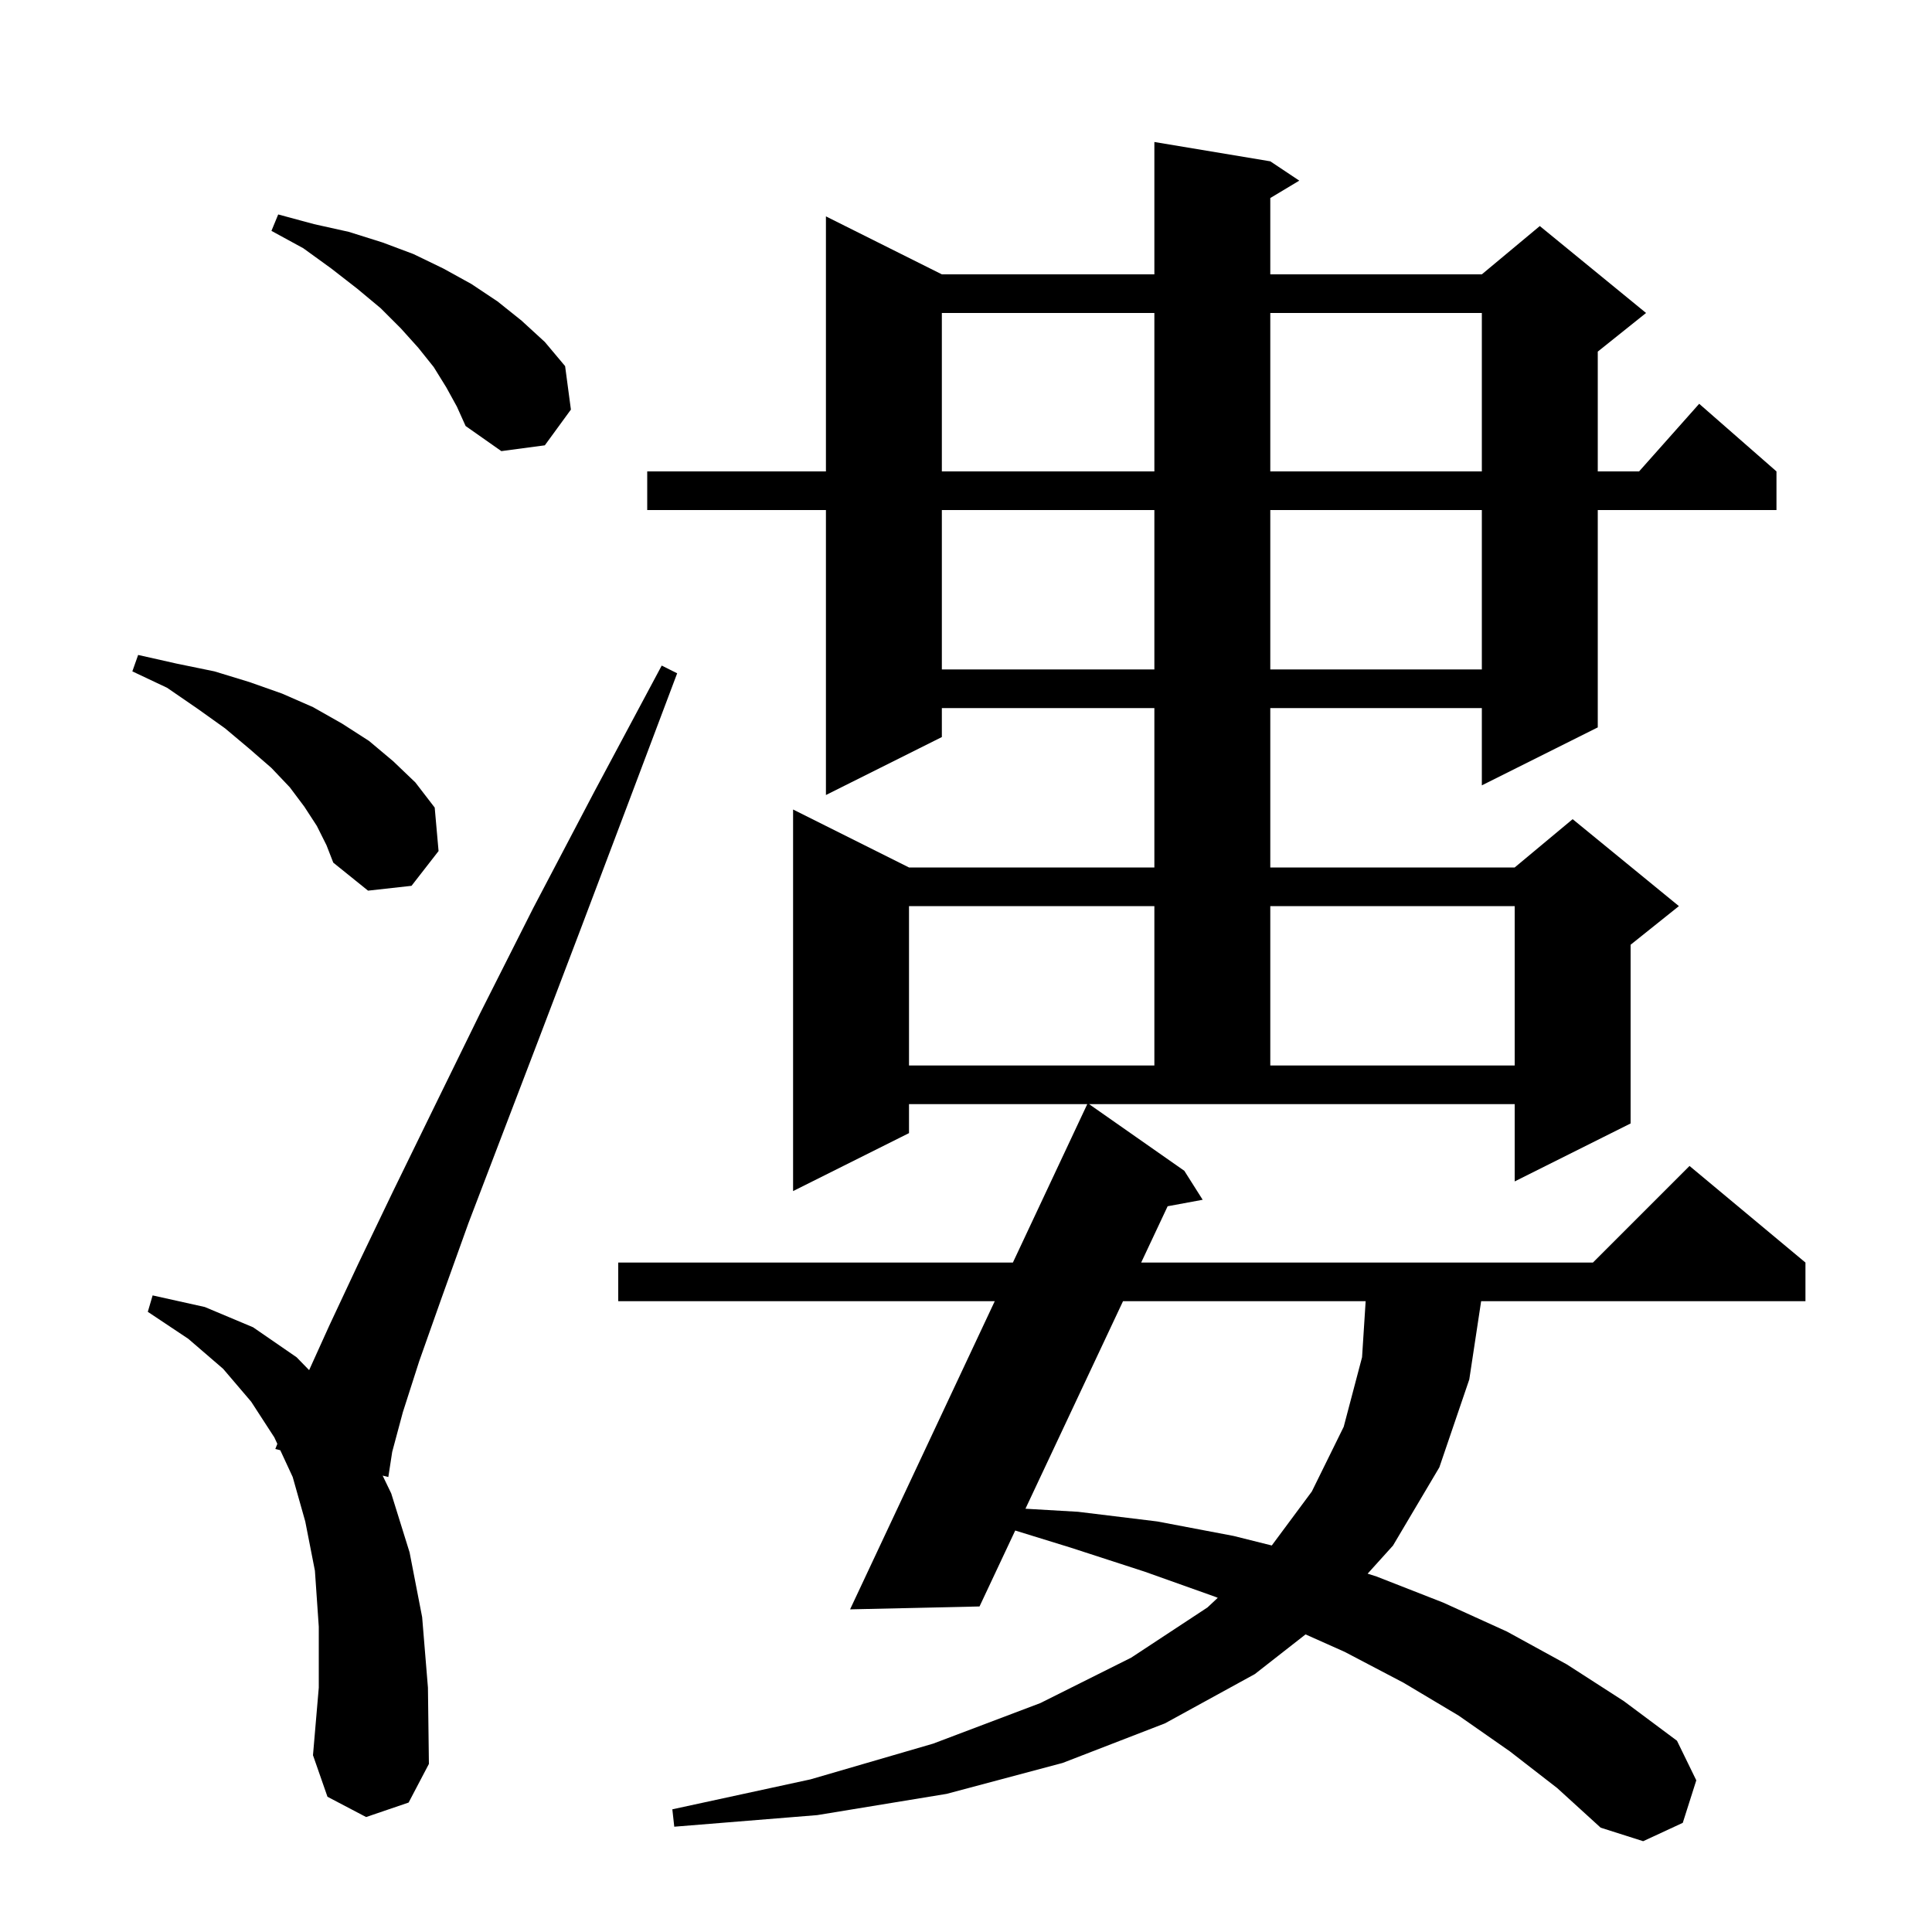 <svg xmlns="http://www.w3.org/2000/svg" xmlns:xlink="http://www.w3.org/1999/xlink" version="1.1" baseProfile="full" viewBox="0 0 200 200" width="200" height="200">
<g fill="black">
<path d="M 122.6 121.2 L 124.5 124.2 L 120.874 124.871 L 118.134 130.7 L 164.9 130.7 L 174.9 120.7 L 186.9 130.7 L 186.9 134.7 L 153.327 134.7 L 152.1 142.8 L 149.0 151.9 L 144.2 160.0 L 141.577 162.905 L 142.5 163.2 L 149.4 165.9 L 156.0 168.9 L 162.2 172.3 L 168.1 176.1 L 173.6 180.2 L 175.6 184.3 L 174.2 188.7 L 170.1 190.6 L 165.7 189.2 L 161.2 185.1 L 156.3 181.3 L 151.0 177.6 L 145.3 174.2 L 139.2 171.0 L 135.151 169.193 L 129.9 173.3 L 120.6 178.4 L 110.0 182.5 L 98.0 185.7 L 84.6 187.9 L 69.8 189.1 L 69.6 187.3 L 83.9 184.2 L 96.6 180.5 L 107.7 176.3 L 117.1 171.6 L 125.0 166.4 L 126.062 165.406 L 125.8 165.3 L 118.5 162.7 L 110.8 160.2 L 105.095 158.439 L 101.4 166.3 L 88.0 166.6 L 102.976 134.7 L 64.0 134.7 L 64.0 130.7 L 104.854 130.7 L 112.553 114.3 L 94.1 114.3 L 94.1 117.3 L 82.1 123.3 L 82.1 83.8 L 94.1 89.8 L 119.5 89.8 L 119.5 73.3 L 97.5 73.3 L 97.5 76.3 L 85.5 82.3 L 85.5 52.8 L 67.0 52.8 L 67.0 48.8 L 85.5 48.8 L 85.5 22.4 L 97.5 28.4 L 119.5 28.4 L 119.5 14.7 L 131.5 16.7 L 134.5 18.7 L 131.5 20.5 L 131.5 28.4 L 153.4 28.4 L 159.4 23.4 L 170.4 32.4 L 165.4 36.4 L 165.4 48.8 L 169.678 48.8 L 175.9 41.8 L 183.9 48.8 L 183.9 52.8 L 165.4 52.8 L 165.4 75.3 L 153.4 81.3 L 153.4 73.3 L 131.5 73.3 L 131.5 89.8 L 156.8 89.8 L 162.8 84.8 L 173.8 93.8 L 168.8 97.8 L 168.8 116.3 L 156.8 122.3 L 156.8 114.3 L 112.743 114.3 Z M 37.9 188.1 L 33.9 186.0 L 32.4 181.7 L 33.0 174.7 L 33.0 168.4 L 32.6 162.6 L 31.6 157.5 L 30.3 152.9 L 29.015 150.128 L 28.5 150.0 L 28.71 149.468 L 28.4 148.8 L 26.0 145.1 L 23.1 141.7 L 19.5 138.6 L 15.3 135.8 L 15.8 134.1 L 21.2 135.3 L 26.2 137.4 L 30.7 140.5 L 32.001 141.835 L 34.1 137.2 L 37.1 130.8 L 40.7 123.3 L 44.9 114.7 L 49.7 104.9 L 55.2 94.0 L 61.5 82.0 L 68.5 68.9 L 70.1 69.7 L 64.9 83.5 L 60.1 96.2 L 55.8 107.5 L 51.9 117.7 L 48.5 126.6 L 45.7 134.4 L 43.4 140.9 L 41.7 146.2 L 40.6 150.3 L 40.2 152.9 L 39.611 152.754 L 40.5 154.6 L 42.4 160.7 L 43.7 167.4 L 44.3 174.7 L 44.4 182.6 L 42.3 186.6 Z M 116.254 134.7 L 106.155 156.183 L 111.6 156.5 L 119.8 157.5 L 127.7 159.0 L 131.654 159.988 L 135.8 154.4 L 139.1 147.7 L 141.0 140.5 L 141.372 134.7 Z M 94.1 93.8 L 94.1 110.3 L 119.5 110.3 L 119.5 93.8 Z M 131.5 93.8 L 131.5 110.3 L 156.8 110.3 L 156.8 93.8 Z M 32.8 85.5 L 31.5 83.5 L 30.0 81.5 L 28.1 79.5 L 25.8 77.5 L 23.3 75.4 L 20.5 73.4 L 17.3 71.2 L 13.7 69.5 L 14.3 67.8 L 18.3 68.7 L 22.2 69.5 L 25.8 70.6 L 29.2 71.8 L 32.4 73.2 L 35.4 74.9 L 38.2 76.7 L 40.7 78.8 L 43.0 81.0 L 45.0 83.6 L 45.4 88.1 L 42.6 91.7 L 38.1 92.2 L 34.5 89.3 L 33.8 87.5 Z M 97.5 52.8 L 97.5 69.3 L 119.5 69.3 L 119.5 52.8 Z M 131.5 52.8 L 131.5 69.3 L 153.4 69.3 L 153.4 52.8 Z M 97.5 32.4 L 97.5 48.8 L 119.5 48.8 L 119.5 32.4 Z M 131.5 32.4 L 131.5 48.8 L 153.4 48.8 L 153.4 32.4 Z M 46.2 40.1 L 44.9 38.0 L 43.3 36.0 L 41.5 34.0 L 39.4 31.9 L 37.0 29.9 L 34.3 27.8 L 31.4 25.7 L 28.1 23.9 L 28.8 22.2 L 32.5 23.2 L 36.1 24.0 L 39.6 25.1 L 42.8 26.3 L 45.9 27.8 L 48.8 29.4 L 51.5 31.2 L 54.0 33.2 L 56.4 35.4 L 58.5 37.9 L 59.1 42.4 L 56.4 46.1 L 51.9 46.7 L 48.2 44.1 L 47.3 42.1 Z " />
</g>
</svg>
